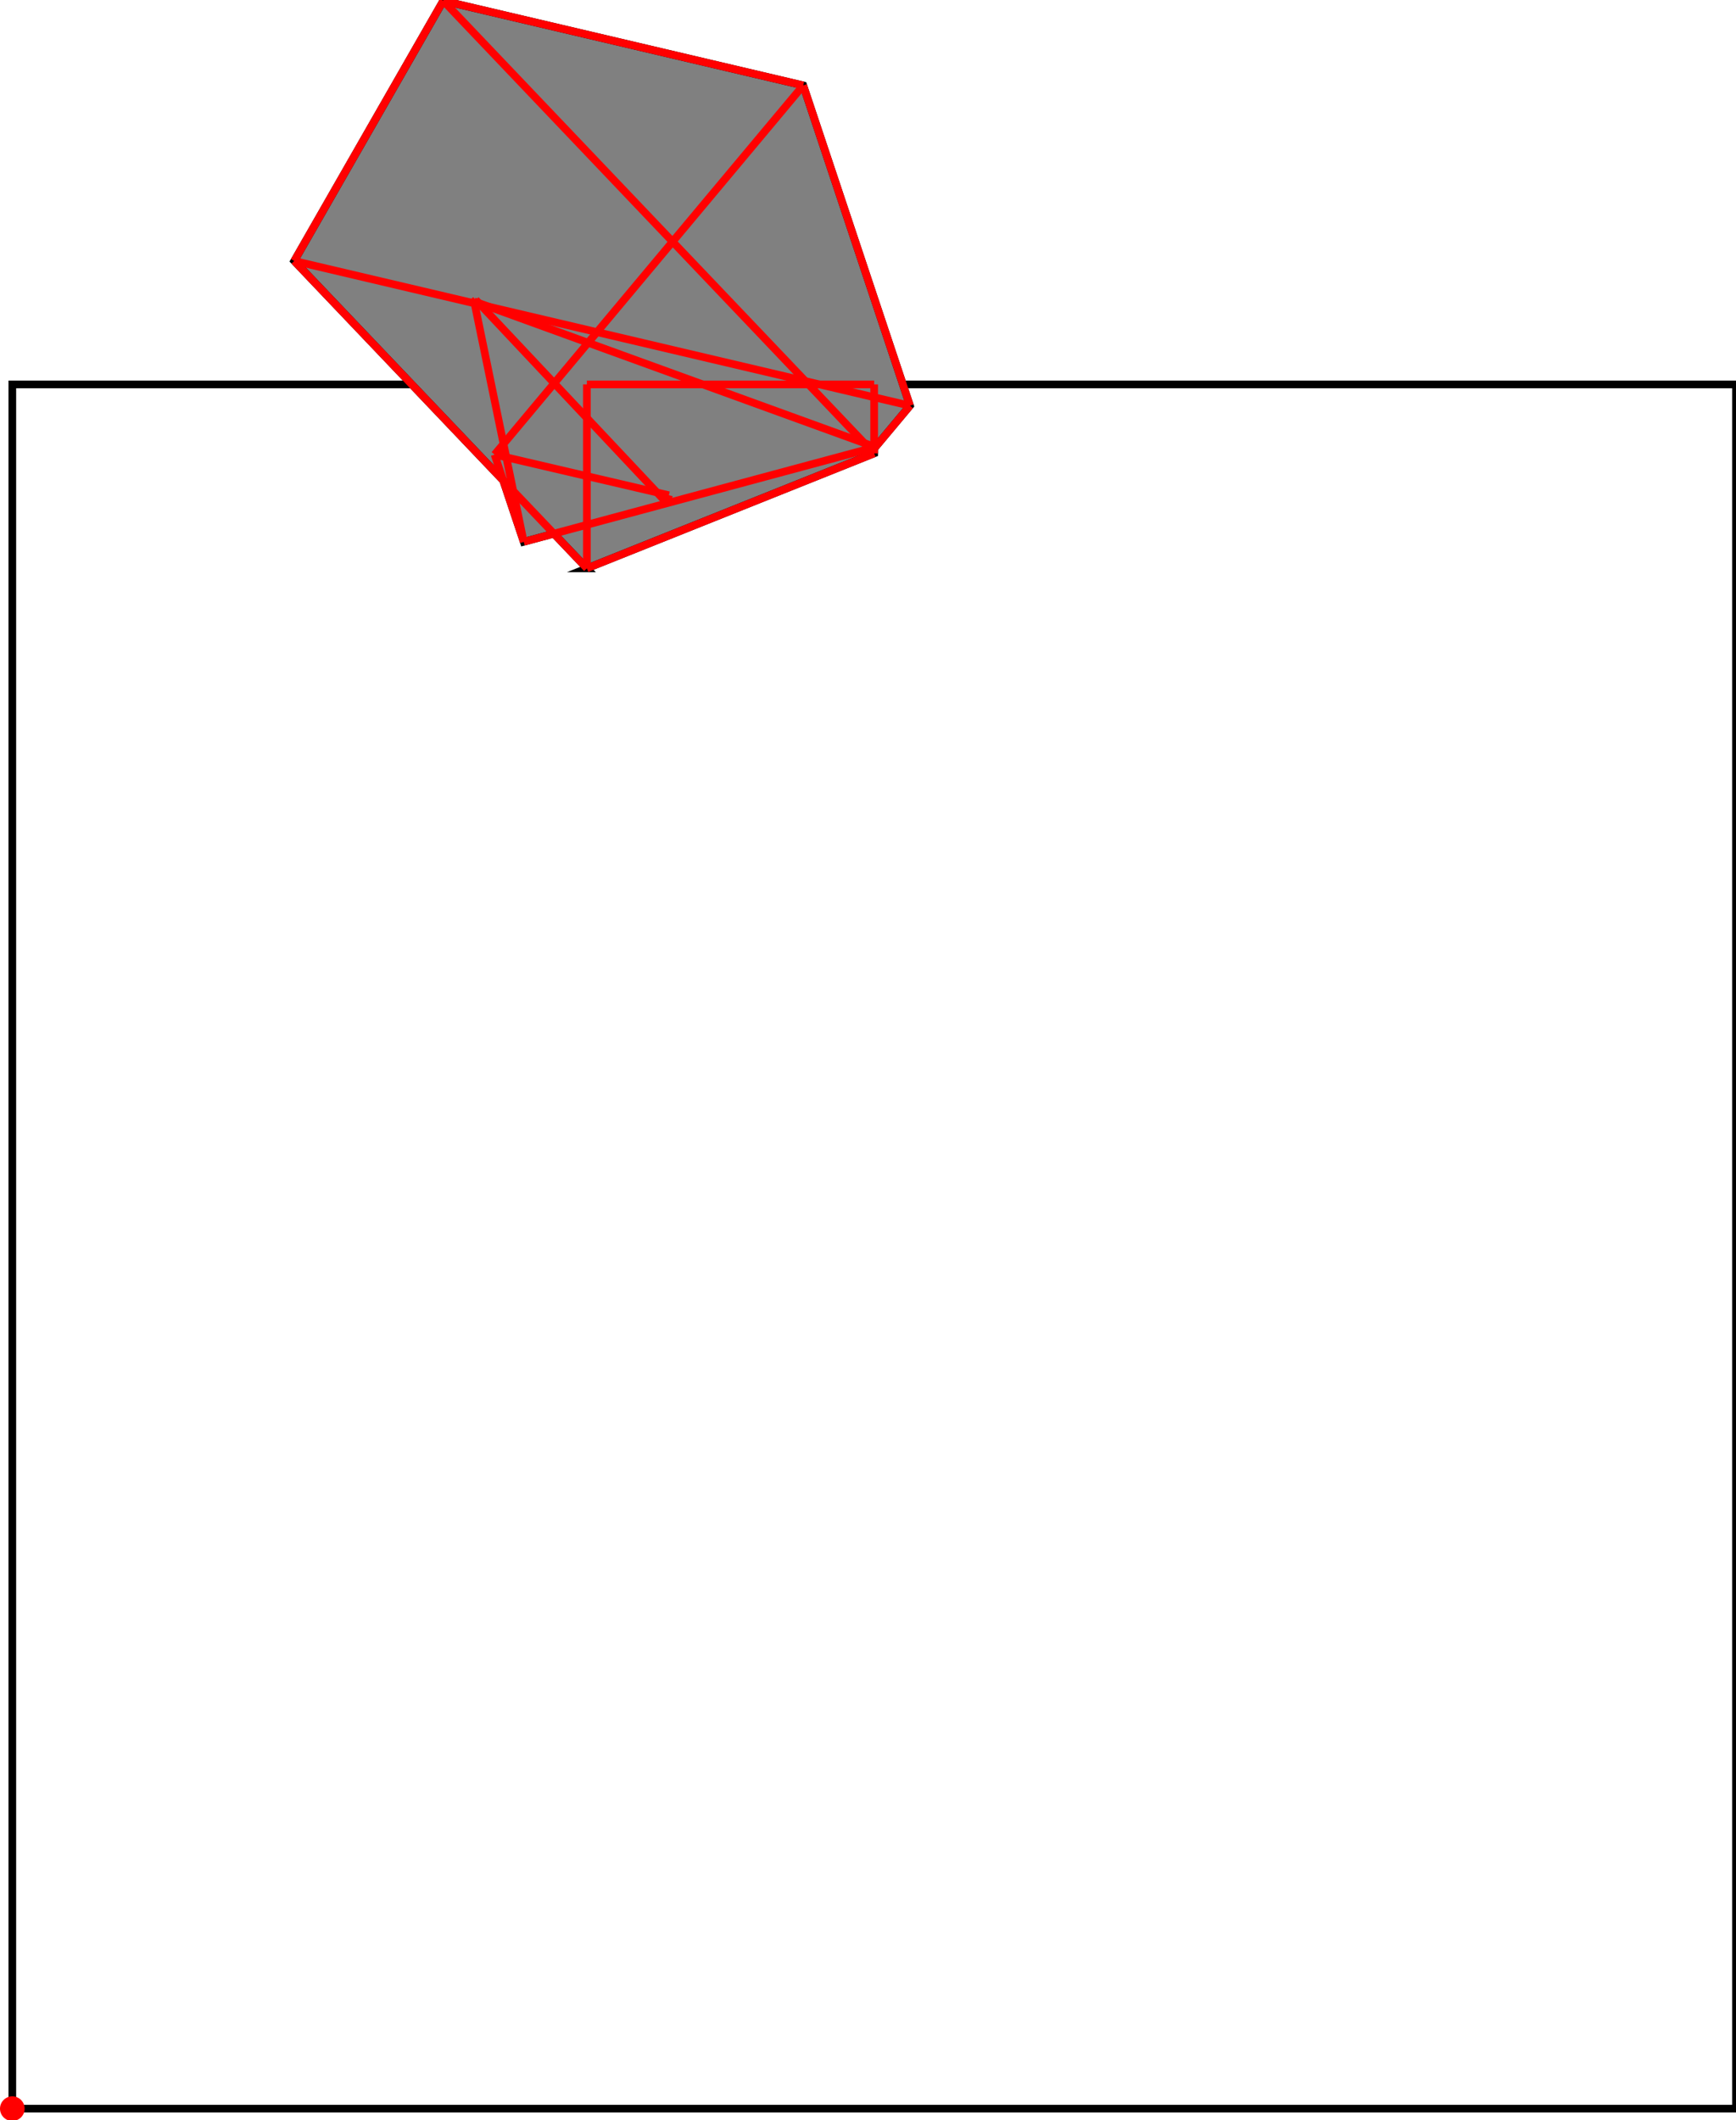 <?xml version="1.0" encoding="UTF-8"?>
<!DOCTYPE svg PUBLIC "-//W3C//DTD SVG 1.1//EN"
    "http://www.w3.org/Graphics/SVG/1.1/DTD/svg11.dtd"><svg xmlns="http://www.w3.org/2000/svg" height="610.455" stroke-opacity="1" viewBox="0 0 500 610" font-size="1" width="500" xmlns:xlink="http://www.w3.org/1999/xlink" stroke="rgb(0,0,0)" version="1.1"><defs></defs><g stroke-linejoin="miter" stroke-opacity="1.0" fill-opacity="0.0" stroke="rgb(0,0,0)" stroke-width="2.21" fill="rgb(0,0,0)" stroke-linecap="butt" stroke-miterlimit="10.0"><path d="M 500,606.908 l -0,-496.453 h -496.453 l -0,496.453 Z"/></g><g stroke-linejoin="miter" stroke-opacity="1.0" fill-opacity="1.0" stroke="rgb(0,0,0)" stroke-width="2.21" fill="rgb(128,128,128)" stroke-linecap="butt" stroke-miterlimit="10.0"><path d="M 169.031,163.41 l 82.742,-33.097 v -1.718 l 0.346,-0.093 l 9.97,-11.921 l -30.739,-92.218 l -103.684,-24.362 l -42.919,74.911 l 60.188,63.197 l 5.904,17.66 l 8.688,-2.339 l 9.505,9.98 Z"/></g><g stroke-linejoin="miter" stroke-opacity="1.0" fill-opacity="1.0" stroke="rgb(0,0,0)" stroke-width="0.0" fill="rgb(255,0,0)" stroke-linecap="butt" stroke-miterlimit="10.0"><path d="M 7.094,606.908 c 0,-1.959 -1.588,-3.547 -3.547 -3.547c -1.959,-0 -3.547,1.588 -3.547 3.547c -0,1.959 1.588,3.547 3.547 3.547c 1.959,0 3.547,-1.588 3.547 -3.547Z"/></g><g stroke-linejoin="miter" stroke-opacity="1.0" fill-opacity="0.0" stroke="rgb(255,0,0)" stroke-width="2.21" fill="rgb(0,0,0)" stroke-linecap="butt" stroke-miterlimit="10.0"><path d="M 231.35,24.362 l -103.684,-24.362 "/></g><g stroke-linejoin="miter" stroke-opacity="1.0" fill-opacity="0.0" stroke="rgb(255,0,0)" stroke-width="2.21" fill="rgb(0,0,0)" stroke-linecap="butt" stroke-miterlimit="10.0"><path d="M 262.089,116.58 l -177.342,-41.669 "/></g><g stroke-linejoin="miter" stroke-opacity="1.0" fill-opacity="0.0" stroke="rgb(255,0,0)" stroke-width="2.21" fill="rgb(0,0,0)" stroke-linecap="butt" stroke-miterlimit="10.0"><path d="M 252.119,128.501 l -115.556,-41.957 "/></g><g stroke-linejoin="miter" stroke-opacity="1.0" fill-opacity="0.0" stroke="rgb(255,0,0)" stroke-width="2.21" fill="rgb(0,0,0)" stroke-linecap="butt" stroke-miterlimit="10.0"><path d="M 169.031,110.454 h 82.742 "/></g><g stroke-linejoin="miter" stroke-opacity="1.0" fill-opacity="0.0" stroke="rgb(255,0,0)" stroke-width="2.21" fill="rgb(0,0,0)" stroke-linecap="butt" stroke-miterlimit="10.0"><path d="M 192.654,142.367 l -50.209,-11.705 "/></g><g stroke-linejoin="miter" stroke-opacity="1.0" fill-opacity="0.0" stroke="rgb(255,0,0)" stroke-width="2.21" fill="rgb(0,0,0)" stroke-linecap="butt" stroke-miterlimit="10.0"><path d="M 150.839,155.769 l 101.28,-27.268 "/></g><g stroke-linejoin="miter" stroke-opacity="1.0" fill-opacity="0.0" stroke="rgb(255,0,0)" stroke-width="2.21" fill="rgb(0,0,0)" stroke-linecap="butt" stroke-miterlimit="10.0"><path d="M 251.773,130.313 l -124.107,-130.313 "/></g><g stroke-linejoin="miter" stroke-opacity="1.0" fill-opacity="0.0" stroke="rgb(255,0,0)" stroke-width="2.21" fill="rgb(0,0,0)" stroke-linecap="butt" stroke-miterlimit="10.0"><path d="M 169.031,163.41 l 82.742,-33.097 "/></g><g stroke-linejoin="miter" stroke-opacity="1.0" fill-opacity="0.0" stroke="rgb(255,0,0)" stroke-width="2.21" fill="rgb(0,0,0)" stroke-linecap="butt" stroke-miterlimit="10.0"><path d="M 192.121,144.654 l -55.094,-58.547 "/></g><g stroke-linejoin="miter" stroke-opacity="1.0" fill-opacity="0.0" stroke="rgb(255,0,0)" stroke-width="2.21" fill="rgb(0,0,0)" stroke-linecap="butt" stroke-miterlimit="10.0"><path d="M 169.031,163.41 l -84.284,-88.498 "/></g><g stroke-linejoin="miter" stroke-opacity="1.0" fill-opacity="0.0" stroke="rgb(255,0,0)" stroke-width="2.21" fill="rgb(0,0,0)" stroke-linecap="butt" stroke-miterlimit="10.0"><path d="M 136.564,86.544 l 0.464,-0.436 "/></g><g stroke-linejoin="miter" stroke-opacity="1.0" fill-opacity="0.0" stroke="rgb(255,0,0)" stroke-width="2.21" fill="rgb(0,0,0)" stroke-linecap="butt" stroke-miterlimit="10.0"><path d="M 142.446,130.662 l 88.904,-106.3 "/></g><g stroke-linejoin="miter" stroke-opacity="1.0" fill-opacity="0.0" stroke="rgb(255,0,0)" stroke-width="2.21" fill="rgb(0,0,0)" stroke-linecap="butt" stroke-miterlimit="10.0"><path d="M 262.089,116.58 l -30.739,-92.218 "/></g><g stroke-linejoin="miter" stroke-opacity="1.0" fill-opacity="0.0" stroke="rgb(255,0,0)" stroke-width="2.21" fill="rgb(0,0,0)" stroke-linecap="butt" stroke-miterlimit="10.0"><path d="M 84.747,74.911 l 42.919,-74.911 "/></g><g stroke-linejoin="miter" stroke-opacity="1.0" fill-opacity="0.0" stroke="rgb(255,0,0)" stroke-width="2.21" fill="rgb(0,0,0)" stroke-linecap="butt" stroke-miterlimit="10.0"><path d="M 150.839,155.769 l -8.393,-25.107 "/></g><g stroke-linejoin="miter" stroke-opacity="1.0" fill-opacity="0.0" stroke="rgb(255,0,0)" stroke-width="2.21" fill="rgb(0,0,0)" stroke-linecap="butt" stroke-miterlimit="10.0"><path d="M 252.119,128.501 l 9.97,-11.921 "/></g><g stroke-linejoin="miter" stroke-opacity="1.0" fill-opacity="0.0" stroke="rgb(255,0,0)" stroke-width="2.21" fill="rgb(0,0,0)" stroke-linecap="butt" stroke-miterlimit="10.0"><path d="M 150.839,155.769 l -14.275,-69.225 "/></g><g stroke-linejoin="miter" stroke-opacity="1.0" fill-opacity="0.0" stroke="rgb(255,0,0)" stroke-width="2.21" fill="rgb(0,0,0)" stroke-linecap="butt" stroke-miterlimit="10.0"><path d="M 251.773,130.313 v -19.858 "/></g><g stroke-linejoin="miter" stroke-opacity="1.0" fill-opacity="0.0" stroke="rgb(255,0,0)" stroke-width="2.21" fill="rgb(0,0,0)" stroke-linecap="butt" stroke-miterlimit="10.0"><path d="M 169.031,163.41 v -52.955 "/></g><g stroke-linejoin="miter" stroke-opacity="1.0" fill-opacity="0.0" stroke="rgb(255,0,0)" stroke-width="2.21" fill="rgb(0,0,0)" stroke-linecap="butt" stroke-miterlimit="10.0"><path d="M 192.121,144.654 l 0.533,-2.288 "/></g></svg>